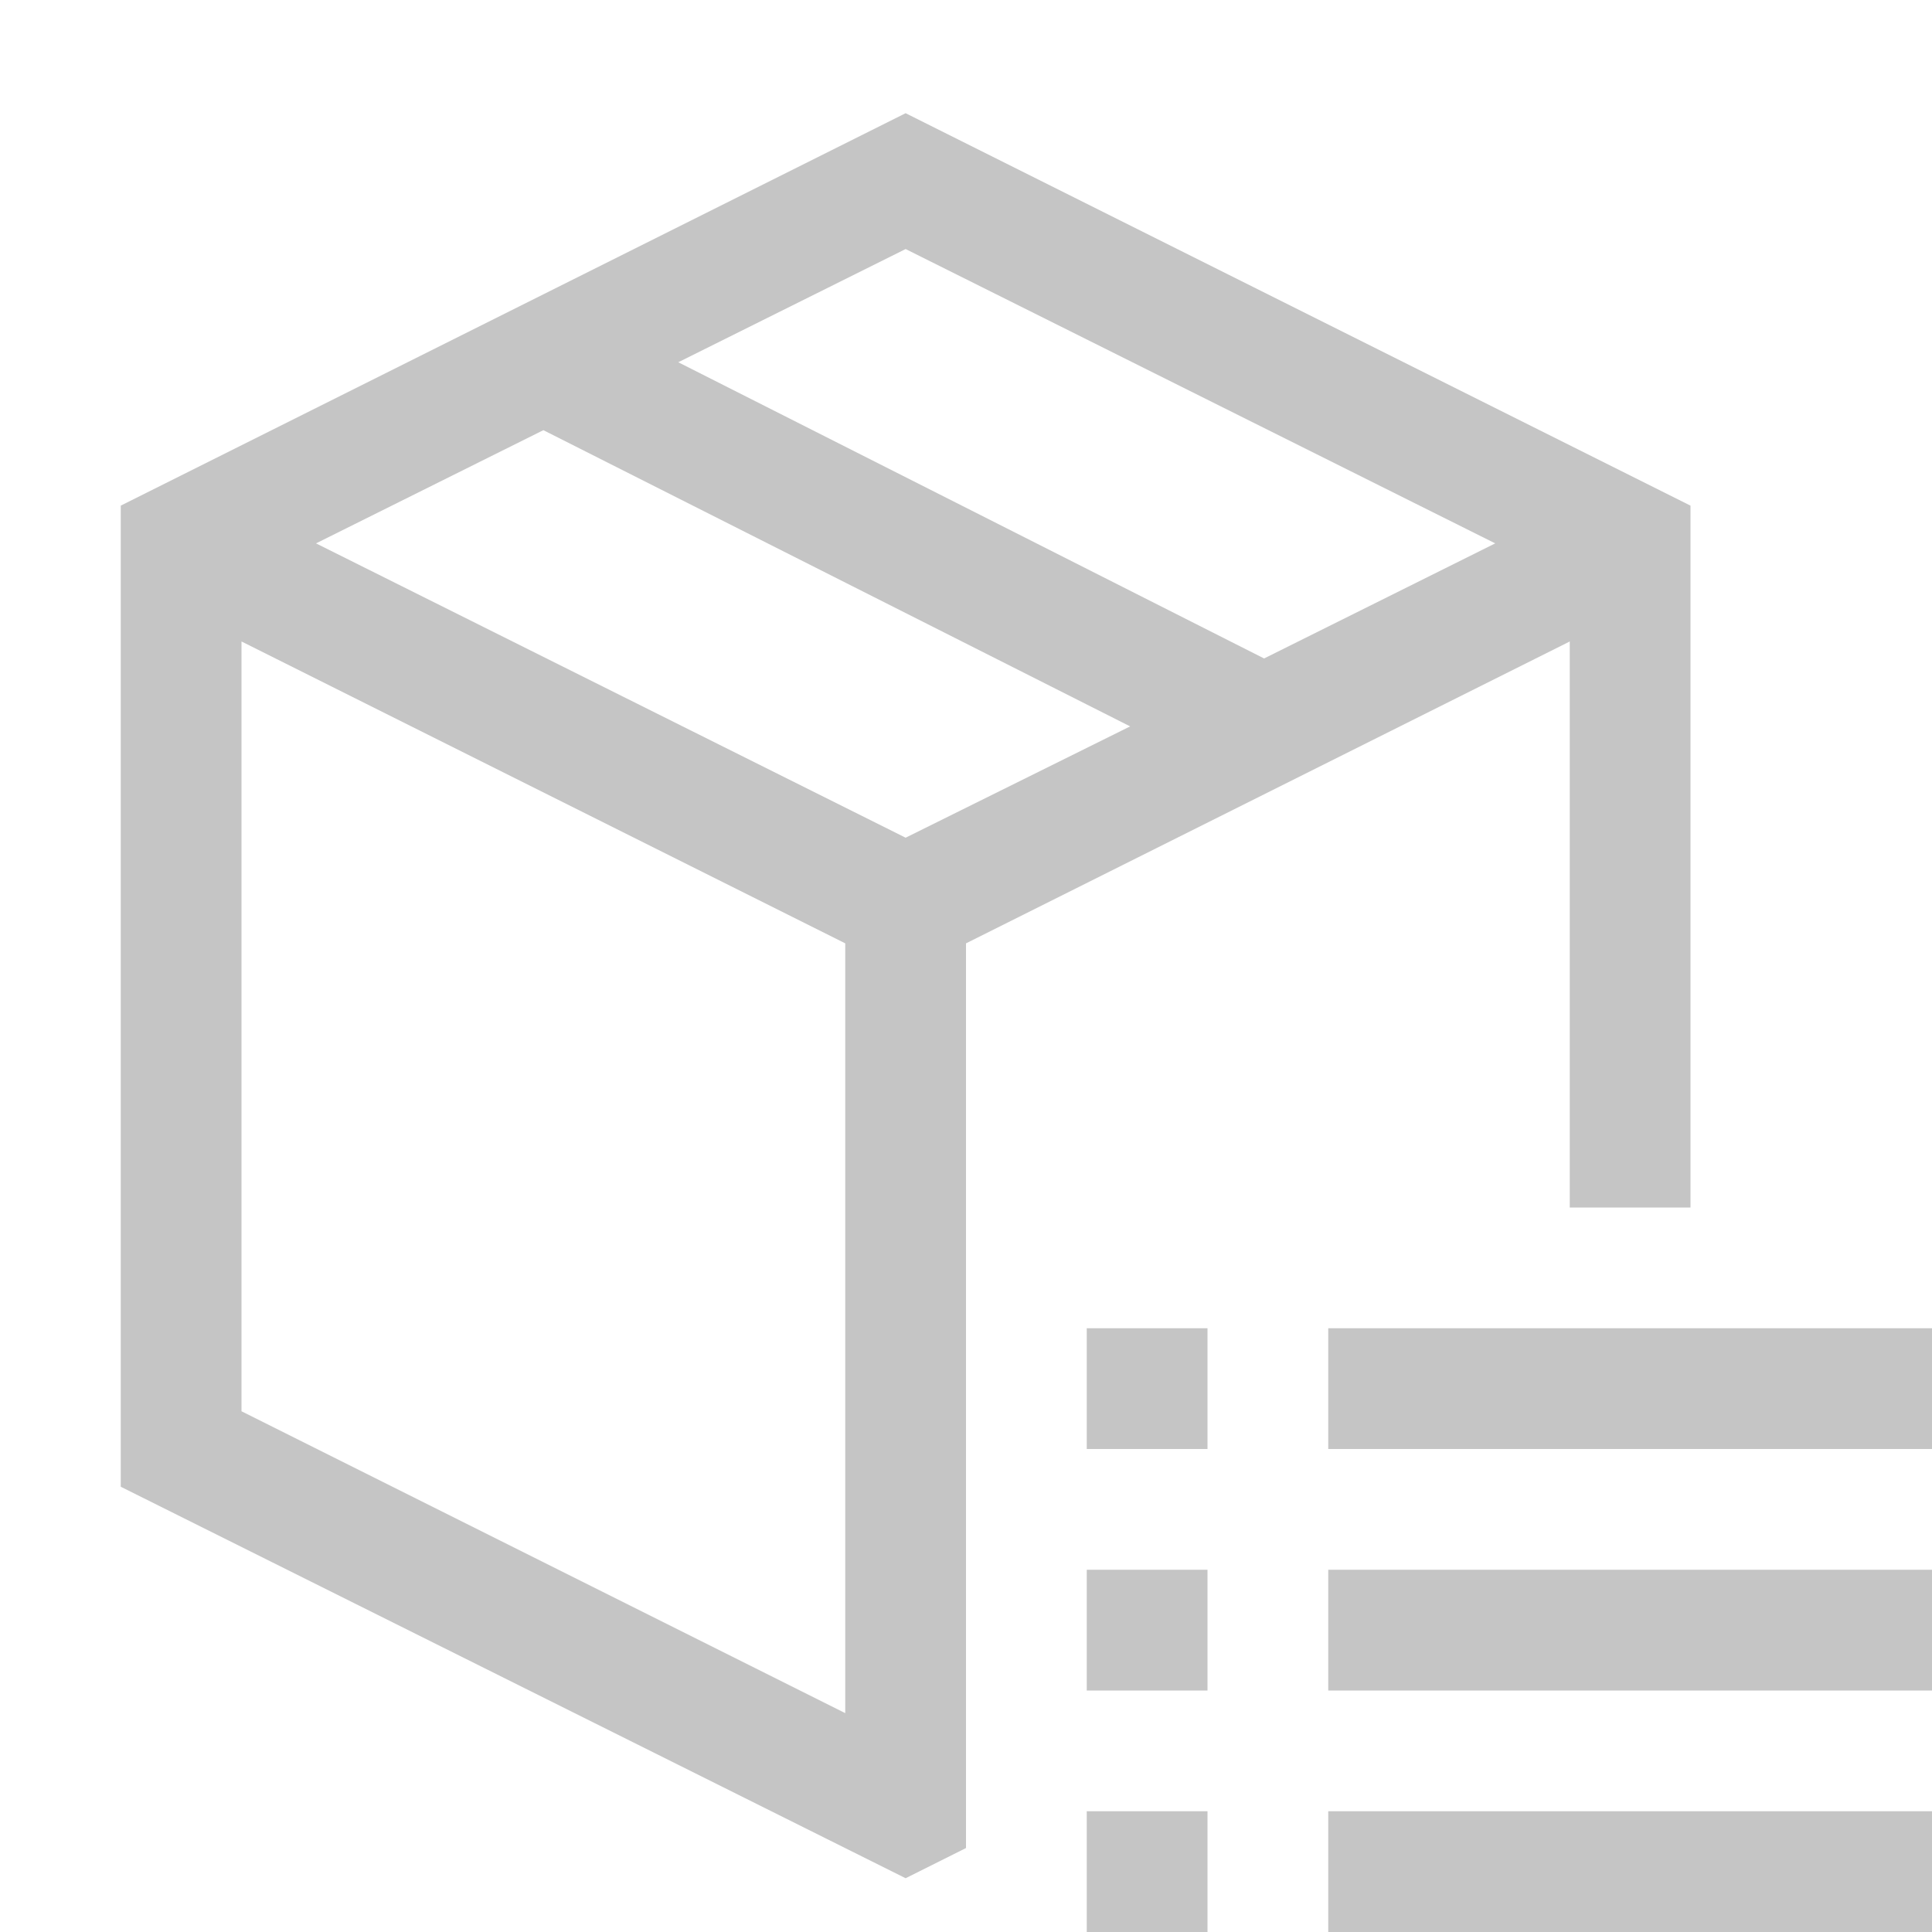 <svg xmlns="http://www.w3.org/2000/svg" width="1em" height="1em" viewBox="0 0 2048 2048"><path fill="#c5c5c5" d="M1024 1000v959l-64 32l-832-415V536l832-416l832 416v744h-128V680l-640 320zm-64-736L719 384l621 314l245-122l-625-312zm-64 1552v-816L256 680v816l640 320zM335 576l625 312l238-118l-622-314l-241 120zm1073 1216v-128h640v128h-640zm0-384h640v128h-640v-128zm-256 640v-128h128v128h-128zm0-512v-128h128v128h-128zm0 256v-128h128v128h-128zm-128 24h1h-1zm384 232v-128h640v128h-640z"/></svg>